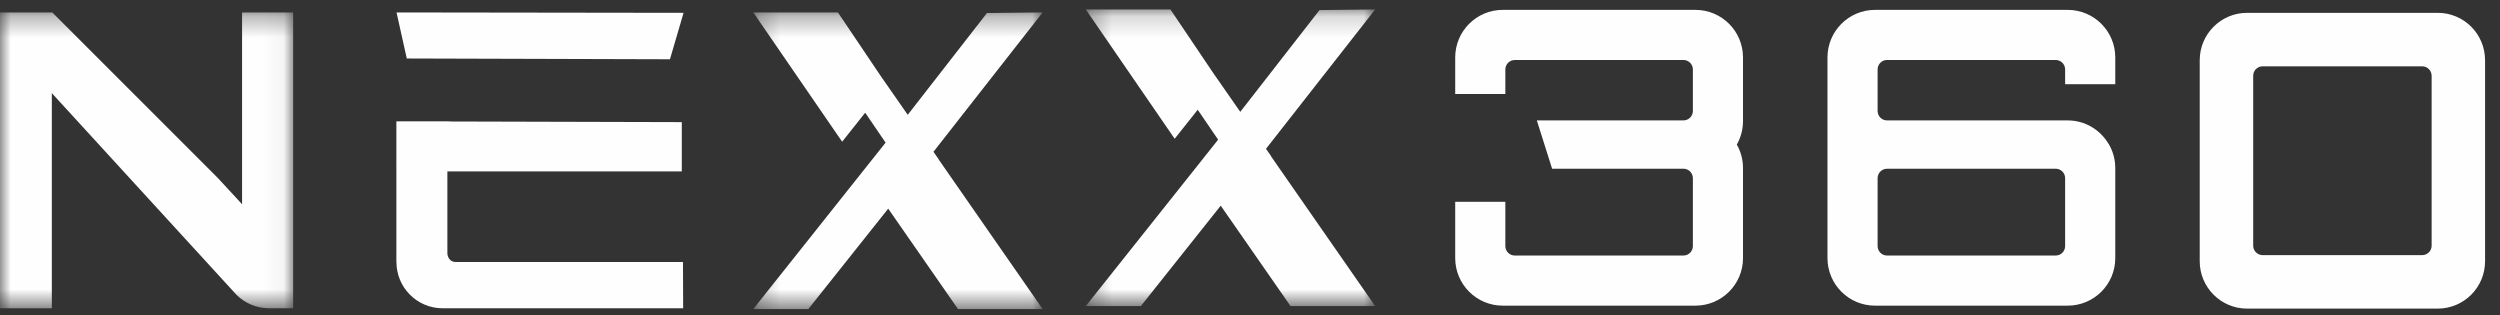 <svg xmlns="http://www.w3.org/2000/svg" xmlns:xlink="http://www.w3.org/1999/xlink" width="119" height="15" viewBox="0 0 119 15">
    <rect x="0" y="0" width="119" height="15" fill="#333333" stroke="none"/>
    <defs>
        <path id="prefix__a" d="M0 0.316L13.954 0.316 13.954 14.397 0 14.397z"/>
        <path id="prefix__c" d="M0.223 0.316L13.996 0.316 13.996 14.434 0.223 14.434z"/>
        <path id="prefix__e" d="M0.264 0.175L14.037 0.175 14.037 14.292 0.264 14.292z"/>
    </defs>
    <g fill="none" fill-rule="evenodd">
        <g transform="translate(0 .276)">
            <mask id="prefix__b" fill="#fff">
                <use xlink:href="#prefix__a"/>
            </mask>
            <path fill="#FEFEFE" d="M11.523.316V9.446l-1.162-1.258L2.489.316H0v14.081h2.467V4.157l8.638 9.434.158.172c.394.39.935.63 1.531.634h1.161V.316h-2.43z" mask="url(#prefix__b)"/>
        </g>
        <g transform="translate(35.633 .276)">
            <mask id="prefix__d" fill="#fff">
                <use xlink:href="#prefix__c"/>
            </mask>
            <path fill="#FEFEFE" d="M11.347 0.344L7.575 5.189 6.363 3.448 6.36 3.447 4.252 0.316 0.223 0.316 4.453 6.47 5.55 5.089 6.522 6.513 5.422 7.896 0.223 14.434 2.844 14.434 6.646 9.656 9.967 14.434 13.996 14.434 9.042 7.307 9.045 7.301 8.8 6.949 13.996 0.316z" mask="url(#prefix__d)"/>
        </g>
        <g transform="translate(51.42 .276)">
            <mask id="prefix__f" fill="#fff">
                <use xlink:href="#prefix__e"/>
            </mask>
            <path fill="#FEFEFE" d="M11.389 0.203L7.617 5.048 6.405 3.307 6.402 3.306 4.293 0.175 0.264 0.175 4.494 6.329 5.592 4.948 6.563 6.372 5.464 7.755 0.264 14.292 2.885 14.292 6.687 9.514 10.008 14.292 14.037 14.292 9.082 7.166 9.087 7.159 8.841 6.808 14.037 0.175z" mask="url(#prefix__f)"/>
        </g>
        <path fill="#FEFEFE" d="M19.363 2.784L31.89 2.821 32.537.611 18.875.592zM32.453 8.16V5.813l-11.05-.03v-.007h-2.535l-.001 2.197h.001v4.499h.003v.002c0 1.215.985 2.2 2.2 2.2h11.447l-.008-2.202H21.694c-.31 0-.399-.28-.399-.422V8.16M116.036.611h-9.075c-1.245 0-2.254 1.01-2.254 2.254v9.571c0 1.245 1.01 2.254 2.254 2.254h9.075c1.245 0 2.253-1.01 2.253-2.254v-9.57c0-1.246-1.008-2.255-2.253-2.255m-.29 2.996v8.088c0 .249-.203.45-.452.45h-7.592c-.248 0-.45-.201-.45-.45V3.607c0-.25.202-.451.45-.451h7.592c.25 0 .451.201.451.45M80.13 8.031h-6.25l-.727-2.3h6.978c.249 0 .45-.2.45-.45V3.306c0-.248-.201-.45-.45-.45h-8.027c-.249 0-.45.202-.45.45v1.17h-2.386V2.734c0-1.25 1.014-2.264 2.264-2.264h9.171c1.25 0 2.264 1.013 2.264 2.264v3.034c0 .405-.108.785-.295 1.114.187.329.295.708.295 1.114v4.29c0 1.25-1.014 2.263-2.264 2.263h-9.171c-1.25 0-2.264-1.013-2.264-2.263v-2.68h2.386v2.107c0 .249.201.45.45.45h8.027c.249 0 .45-.201.45-.45v-3.23c0-.25-.201-.452-.45-.452M97.85 8.031c.25 0 .45.202.45.451v3.231c0 .249-.2.45-.45.45h-8.026c-.249 0-.45-.201-.45-.45V8.482c0-.249.201-.45.45-.45h8.026zm2.491-1.226c-.4-.643-1.106-1.073-1.918-1.073h-8.599c-.249 0-.45-.202-.45-.45V3.305c0-.248.201-.45.45-.45h8.026c.25 0 .45.202.45.45v.703h2.387V2.734c0-1.25-1.014-2.264-2.264-2.264H89.252c-1.25 0-2.264 1.013-2.264 2.264v9.552c0 1.25 1.013 2.263 2.264 2.263H98.423c1.25 0 2.264-1.013 2.264-2.263v-4.29c0-.406-.108-.785-.295-1.114l-.051-.077z"/>
    </g>
</svg>
